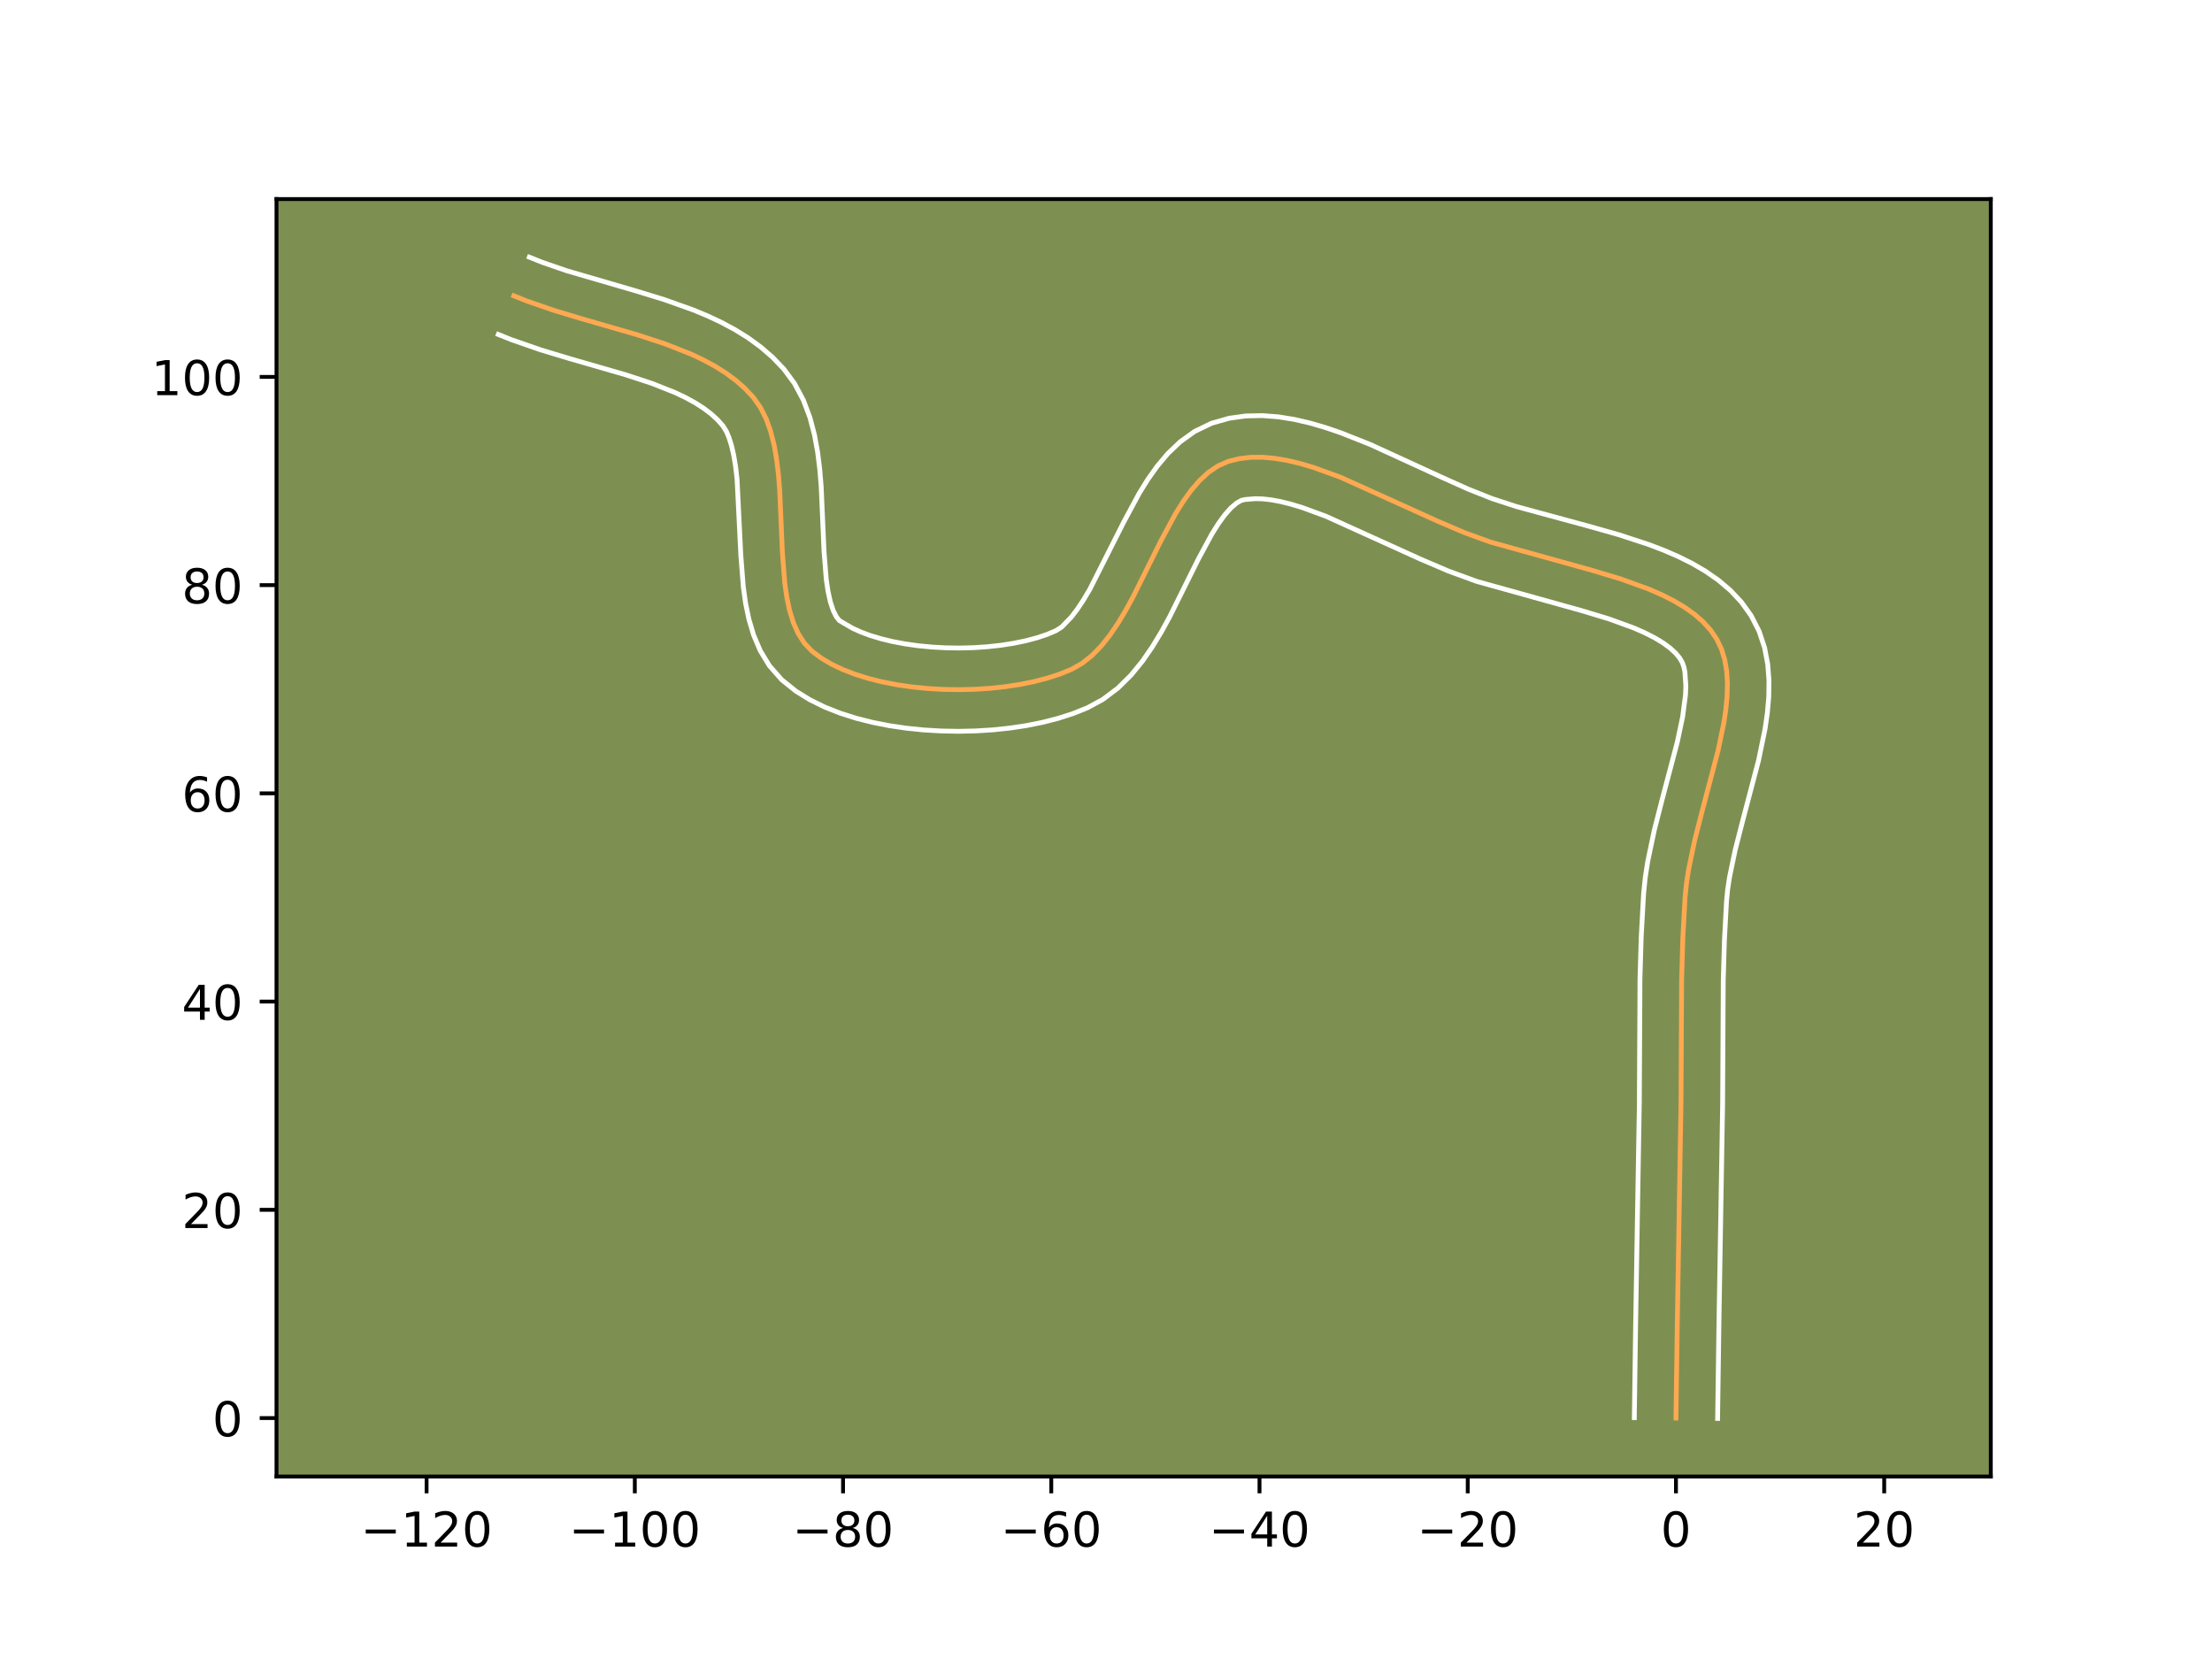 <?xml version="1.0" encoding="utf-8" standalone="no"?>
<!DOCTYPE svg PUBLIC "-//W3C//DTD SVG 1.1//EN"
  "http://www.w3.org/Graphics/SVG/1.1/DTD/svg11.dtd">
<!-- Created with matplotlib (https://matplotlib.org/) -->
<svg height="345.6pt" version="1.1" viewBox="0 0 460.8 345.6" width="460.8pt" xmlns="http://www.w3.org/2000/svg" xmlns:xlink="http://www.w3.org/1999/xlink">
 <defs>
  <style type="text/css">*{stroke-linecap:butt;stroke-linejoin:round;}</style>
 </defs>
 <g id="figure_1">
  <g id="patch_1">
   <path d="M 0 345.6 
L 460.8 345.6 
L 460.8 0 
L 0 0 
z
" style="fill:#ffffff;"/>
  </g>
  <g id="axes_1">
   <g id="patch_2">
    <path d="M 57.6 307.584 
L 414.72 307.584 
L 414.72 41.472 
L 57.6 41.472 
z
" style="fill:#7d9051;"/>
   </g>
   <g id="matplotlib.axis_1">
    <g id="xtick_1">
     <g id="line2d_1">
      <defs>
       <path d="M 0 0 
L 0 3.5 
" id="m5b9a9fe310" style="stroke:#000000;stroke-width:0.8;"/>
      </defs>
      <g>
       <use style="stroke:#000000;stroke-width:0.8;" x="88.866" xlink:href="#m5b9a9fe310" y="307.584"/>
      </g>
     </g>
     <g id="text_1">
      <!-- −120 -->
      <g transform="translate(75.132 322.182)scale(0.1 -0.1)">
       <defs>
        <path d="M 10.594 35.5 
L 73.188 35.5 
L 73.188 27.203 
L 10.594 27.203 
z
" id="DejaVuSans-8722"/>
        <path d="M 12.406 8.297 
L 28.516 8.297 
L 28.516 63.922 
L 10.984 60.406 
L 10.984 69.391 
L 28.422 72.906 
L 38.281 72.906 
L 38.281 8.297 
L 54.391 8.297 
L 54.391 0 
L 12.406 0 
z
" id="DejaVuSans-49"/>
        <path d="M 19.188 8.297 
L 53.609 8.297 
L 53.609 0 
L 7.328 0 
L 7.328 8.297 
Q 12.938 14.109 22.625 23.891 
Q 32.328 33.688 34.812 36.531 
Q 39.547 41.844 41.422 45.531 
Q 43.312 49.219 43.312 52.781 
Q 43.312 58.594 39.234 62.25 
Q 35.156 65.922 28.609 65.922 
Q 23.969 65.922 18.812 64.312 
Q 13.672 62.703 7.812 59.422 
L 7.812 69.391 
Q 13.766 71.781 18.938 73 
Q 24.125 74.219 28.422 74.219 
Q 39.75 74.219 46.484 68.547 
Q 53.219 62.891 53.219 53.422 
Q 53.219 48.922 51.531 44.891 
Q 49.859 40.875 45.406 35.406 
Q 44.188 33.984 37.641 27.219 
Q 31.109 20.453 19.188 8.297 
z
" id="DejaVuSans-50"/>
        <path d="M 31.781 66.406 
Q 24.172 66.406 20.328 58.906 
Q 16.5 51.422 16.5 36.375 
Q 16.5 21.391 20.328 13.891 
Q 24.172 6.391 31.781 6.391 
Q 39.453 6.391 43.281 13.891 
Q 47.125 21.391 47.125 36.375 
Q 47.125 51.422 43.281 58.906 
Q 39.453 66.406 31.781 66.406 
z
M 31.781 74.219 
Q 44.047 74.219 50.516 64.516 
Q 56.984 54.828 56.984 36.375 
Q 56.984 17.969 50.516 8.266 
Q 44.047 -1.422 31.781 -1.422 
Q 19.531 -1.422 13.062 8.266 
Q 6.594 17.969 6.594 36.375 
Q 6.594 54.828 13.062 64.516 
Q 19.531 74.219 31.781 74.219 
z
" id="DejaVuSans-48"/>
       </defs>
       <use xlink:href="#DejaVuSans-8722"/>
       <use x="83.789" xlink:href="#DejaVuSans-49"/>
       <use x="147.412" xlink:href="#DejaVuSans-50"/>
       <use x="211.035" xlink:href="#DejaVuSans-48"/>
      </g>
     </g>
    </g>
    <g id="xtick_2">
     <g id="line2d_2">
      <g>
       <use style="stroke:#000000;stroke-width:0.8;" x="132.244" xlink:href="#m5b9a9fe310" y="307.584"/>
      </g>
     </g>
     <g id="text_2">
      <!-- −100 -->
      <g transform="translate(118.511 322.182)scale(0.1 -0.1)">
       <use xlink:href="#DejaVuSans-8722"/>
       <use x="83.789" xlink:href="#DejaVuSans-49"/>
       <use x="147.412" xlink:href="#DejaVuSans-48"/>
       <use x="211.035" xlink:href="#DejaVuSans-48"/>
      </g>
     </g>
    </g>
    <g id="xtick_3">
     <g id="line2d_3">
      <g>
       <use style="stroke:#000000;stroke-width:0.8;" x="175.622" xlink:href="#m5b9a9fe310" y="307.584"/>
      </g>
     </g>
     <g id="text_3">
      <!-- −80 -->
      <g transform="translate(165.07 322.182)scale(0.1 -0.1)">
       <defs>
        <path d="M 31.781 34.625 
Q 24.75 34.625 20.719 30.859 
Q 16.703 27.094 16.703 20.516 
Q 16.703 13.922 20.719 10.156 
Q 24.75 6.391 31.781 6.391 
Q 38.812 6.391 42.859 10.172 
Q 46.922 13.969 46.922 20.516 
Q 46.922 27.094 42.891 30.859 
Q 38.875 34.625 31.781 34.625 
z
M 21.922 38.812 
Q 15.578 40.375 12.031 44.719 
Q 8.5 49.078 8.5 55.328 
Q 8.5 64.062 14.719 69.141 
Q 20.953 74.219 31.781 74.219 
Q 42.672 74.219 48.875 69.141 
Q 55.078 64.062 55.078 55.328 
Q 55.078 49.078 51.531 44.719 
Q 48 40.375 41.703 38.812 
Q 48.828 37.156 52.797 32.312 
Q 56.781 27.484 56.781 20.516 
Q 56.781 9.906 50.312 4.234 
Q 43.844 -1.422 31.781 -1.422 
Q 19.734 -1.422 13.25 4.234 
Q 6.781 9.906 6.781 20.516 
Q 6.781 27.484 10.781 32.312 
Q 14.797 37.156 21.922 38.812 
z
M 18.312 54.391 
Q 18.312 48.734 21.844 45.562 
Q 25.391 42.391 31.781 42.391 
Q 38.141 42.391 41.719 45.562 
Q 45.312 48.734 45.312 54.391 
Q 45.312 60.062 41.719 63.234 
Q 38.141 66.406 31.781 66.406 
Q 25.391 66.406 21.844 63.234 
Q 18.312 60.062 18.312 54.391 
z
" id="DejaVuSans-56"/>
       </defs>
       <use xlink:href="#DejaVuSans-8722"/>
       <use x="83.789" xlink:href="#DejaVuSans-56"/>
       <use x="147.412" xlink:href="#DejaVuSans-48"/>
      </g>
     </g>
    </g>
    <g id="xtick_4">
     <g id="line2d_4">
      <g>
       <use style="stroke:#000000;stroke-width:0.8;" x="219" xlink:href="#m5b9a9fe310" y="307.584"/>
      </g>
     </g>
     <g id="text_4">
      <!-- −60 -->
      <g transform="translate(208.448 322.182)scale(0.1 -0.1)">
       <defs>
        <path d="M 33.016 40.375 
Q 26.375 40.375 22.484 35.828 
Q 18.609 31.297 18.609 23.391 
Q 18.609 15.531 22.484 10.953 
Q 26.375 6.391 33.016 6.391 
Q 39.656 6.391 43.531 10.953 
Q 47.406 15.531 47.406 23.391 
Q 47.406 31.297 43.531 35.828 
Q 39.656 40.375 33.016 40.375 
z
M 52.594 71.297 
L 52.594 62.312 
Q 48.875 64.062 45.094 64.984 
Q 41.312 65.922 37.594 65.922 
Q 27.828 65.922 22.672 59.328 
Q 17.531 52.734 16.797 39.406 
Q 19.672 43.656 24.016 45.922 
Q 28.375 48.188 33.594 48.188 
Q 44.578 48.188 50.953 41.516 
Q 57.328 34.859 57.328 23.391 
Q 57.328 12.156 50.688 5.359 
Q 44.047 -1.422 33.016 -1.422 
Q 20.359 -1.422 13.672 8.266 
Q 6.984 17.969 6.984 36.375 
Q 6.984 53.656 15.188 63.938 
Q 23.391 74.219 37.203 74.219 
Q 40.922 74.219 44.703 73.484 
Q 48.484 72.75 52.594 71.297 
z
" id="DejaVuSans-54"/>
       </defs>
       <use xlink:href="#DejaVuSans-8722"/>
       <use x="83.789" xlink:href="#DejaVuSans-54"/>
       <use x="147.412" xlink:href="#DejaVuSans-48"/>
      </g>
     </g>
    </g>
    <g id="xtick_5">
     <g id="line2d_5">
      <g>
       <use style="stroke:#000000;stroke-width:0.8;" x="262.378" xlink:href="#m5b9a9fe310" y="307.584"/>
      </g>
     </g>
     <g id="text_5">
      <!-- −40 -->
      <g transform="translate(251.826 322.182)scale(0.1 -0.1)">
       <defs>
        <path d="M 37.797 64.312 
L 12.891 25.391 
L 37.797 25.391 
z
M 35.203 72.906 
L 47.609 72.906 
L 47.609 25.391 
L 58.016 25.391 
L 58.016 17.188 
L 47.609 17.188 
L 47.609 0 
L 37.797 0 
L 37.797 17.188 
L 4.891 17.188 
L 4.891 26.703 
z
" id="DejaVuSans-52"/>
       </defs>
       <use xlink:href="#DejaVuSans-8722"/>
       <use x="83.789" xlink:href="#DejaVuSans-52"/>
       <use x="147.412" xlink:href="#DejaVuSans-48"/>
      </g>
     </g>
    </g>
    <g id="xtick_6">
     <g id="line2d_6">
      <g>
       <use style="stroke:#000000;stroke-width:0.8;" x="305.757" xlink:href="#m5b9a9fe310" y="307.584"/>
      </g>
     </g>
     <g id="text_6">
      <!-- −20 -->
      <g transform="translate(295.204 322.182)scale(0.1 -0.1)">
       <use xlink:href="#DejaVuSans-8722"/>
       <use x="83.789" xlink:href="#DejaVuSans-50"/>
       <use x="147.412" xlink:href="#DejaVuSans-48"/>
      </g>
     </g>
    </g>
    <g id="xtick_7">
     <g id="line2d_7">
      <g>
       <use style="stroke:#000000;stroke-width:0.8;" x="349.135" xlink:href="#m5b9a9fe310" y="307.584"/>
      </g>
     </g>
     <g id="text_7">
      <!-- 0 -->
      <g transform="translate(345.953 322.182)scale(0.1 -0.1)">
       <use xlink:href="#DejaVuSans-48"/>
      </g>
     </g>
    </g>
    <g id="xtick_8">
     <g id="line2d_8">
      <g>
       <use style="stroke:#000000;stroke-width:0.8;" x="392.513" xlink:href="#m5b9a9fe310" y="307.584"/>
      </g>
     </g>
     <g id="text_8">
      <!-- 20 -->
      <g transform="translate(386.15 322.182)scale(0.1 -0.1)">
       <use xlink:href="#DejaVuSans-50"/>
       <use x="63.623" xlink:href="#DejaVuSans-48"/>
      </g>
     </g>
    </g>
   </g>
   <g id="matplotlib.axis_2">
    <g id="ytick_1">
     <g id="line2d_9">
      <defs>
       <path d="M 0 0 
L -3.5 0 
" id="m3d2fc055f9" style="stroke:#000000;stroke-width:0.8;"/>
      </defs>
      <g>
       <use style="stroke:#000000;stroke-width:0.8;" x="57.6" xlink:href="#m3d2fc055f9" y="295.405"/>
      </g>
     </g>
     <g id="text_9">
      <!-- 0 -->
      <g transform="translate(44.237 299.204)scale(0.1 -0.1)">
       <use xlink:href="#DejaVuSans-48"/>
      </g>
     </g>
    </g>
    <g id="ytick_2">
     <g id="line2d_10">
      <g>
       <use style="stroke:#000000;stroke-width:0.8;" x="57.6" xlink:href="#m3d2fc055f9" y="252.026"/>
      </g>
     </g>
     <g id="text_10">
      <!-- 20 -->
      <g transform="translate(37.875 255.826)scale(0.1 -0.1)">
       <use xlink:href="#DejaVuSans-50"/>
       <use x="63.623" xlink:href="#DejaVuSans-48"/>
      </g>
     </g>
    </g>
    <g id="ytick_3">
     <g id="line2d_11">
      <g>
       <use style="stroke:#000000;stroke-width:0.8;" x="57.6" xlink:href="#m3d2fc055f9" y="208.648"/>
      </g>
     </g>
     <g id="text_11">
      <!-- 40 -->
      <g transform="translate(37.875 212.448)scale(0.1 -0.1)">
       <use xlink:href="#DejaVuSans-52"/>
       <use x="63.623" xlink:href="#DejaVuSans-48"/>
      </g>
     </g>
    </g>
    <g id="ytick_4">
     <g id="line2d_12">
      <g>
       <use style="stroke:#000000;stroke-width:0.8;" x="57.6" xlink:href="#m3d2fc055f9" y="165.27"/>
      </g>
     </g>
     <g id="text_12">
      <!-- 60 -->
      <g transform="translate(37.875 169.069)scale(0.1 -0.1)">
       <use xlink:href="#DejaVuSans-54"/>
       <use x="63.623" xlink:href="#DejaVuSans-48"/>
      </g>
     </g>
    </g>
    <g id="ytick_5">
     <g id="line2d_13">
      <g>
       <use style="stroke:#000000;stroke-width:0.8;" x="57.6" xlink:href="#m3d2fc055f9" y="121.892"/>
      </g>
     </g>
     <g id="text_13">
      <!-- 80 -->
      <g transform="translate(37.875 125.691)scale(0.1 -0.1)">
       <use xlink:href="#DejaVuSans-56"/>
       <use x="63.623" xlink:href="#DejaVuSans-48"/>
      </g>
     </g>
    </g>
    <g id="ytick_6">
     <g id="line2d_14">
      <g>
       <use style="stroke:#000000;stroke-width:0.8;" x="57.6" xlink:href="#m3d2fc055f9" y="78.514"/>
      </g>
     </g>
     <g id="text_14">
      <!-- 100 -->
      <g transform="translate(31.512 82.313)scale(0.1 -0.1)">
       <use xlink:href="#DejaVuSans-49"/>
       <use x="63.623" xlink:href="#DejaVuSans-48"/>
       <use x="127.246" xlink:href="#DejaVuSans-48"/>
      </g>
     </g>
    </g>
   </g>
   <g id="line2d_15">
    <path clip-path="url(#p8886e3a405)" d="M 349.135 295.405 
L 349.414 275.43 
L 350.181 229.77 
L 350.31 204.067 
L 350.561 195.514 
L 351.027 186.976 
L 351.316 184.091 
L 351.764 181.132 
L 353.036 175.049 
L 354.624 168.838 
L 357.879 156.486 
L 359.111 150.57 
L 359.533 147.727 
L 359.79 144.979 
L 359.853 142.34 
L 359.697 139.824 
L 359.293 137.446 
L 358.615 135.219 
L 357.635 133.157 
L 356.346 131.265 
L 354.773 129.526 
L 352.939 127.929 
L 350.87 126.463 
L 348.588 125.115 
L 346.118 123.873 
L 343.483 122.725 
L 337.815 120.666 
L 331.776 118.84 
L 310.47 112.917 
L 305.015 110.933 
L 299.443 108.548 
L 279.285 99.431 
L 273.644 97.383 
L 270.89 96.569 
L 268.192 95.927 
L 265.559 95.481 
L 263.001 95.253 
L 260.528 95.267 
L 258.147 95.548 
L 255.87 96.118 
L 253.726 97.061 
L 251.731 98.417 
L 249.867 100.138 
L 248.114 102.177 
L 246.457 104.489 
L 244.876 107.026 
L 241.875 112.593 
L 236.013 124.392 
L 234.473 127.209 
L 232.868 129.88 
L 231.179 132.359 
L 229.39 134.599 
L 227.482 136.554 
L 225.437 138.177 
L 223.238 139.422 
L 220.843 140.399 
L 218.241 141.251 
L 215.459 141.976 
L 212.525 142.573 
L 209.468 143.042 
L 206.314 143.381 
L 203.091 143.591 
L 199.827 143.669 
L 196.55 143.616 
L 193.288 143.429 
L 190.067 143.11 
L 186.917 142.655 
L 183.864 142.066 
L 180.936 141.34 
L 178.162 140.478 
L 175.568 139.477 
L 173.182 138.338 
L 171.033 137.059 
L 169.147 135.639 
L 167.565 133.976 
L 166.285 131.988 
L 165.272 129.711 
L 164.491 127.181 
L 163.907 124.433 
L 163.485 121.501 
L 162.991 115.231 
L 162.419 102.048 
L 162.16 98.825 
L 161.785 95.701 
L 161.259 92.711 
L 160.547 89.892 
L 159.615 87.278 
L 158.428 84.904 
L 156.95 82.806 
L 155.214 80.944 
L 153.285 79.243 
L 151.18 77.69 
L 148.916 76.27 
L 146.509 74.97 
L 143.976 73.777 
L 138.595 71.653 
L 132.907 69.787 
L 121.135 66.388 
L 115.314 64.633 
L 109.714 62.694 
L 107.038 61.62 
L 107.038 61.62 
" style="fill:none;stroke:#fea952;stroke-linecap:square;"/>
   </g>
   <g id="line2d_16">
    <path clip-path="url(#p8886e3a405)" d="M 340.459 295.321 
L 340.74 275.27 
L 341.506 229.756 
L 341.636 203.873 
L 341.894 195.124 
L 342.395 186.113 
L 342.738 182.79 
L 343.246 179.489 
L 344.615 172.96 
L 346.25 166.569 
L 349.414 154.585 
L 350.53 149.297 
L 351.117 144.77 
L 351.194 142.878 
L 350.994 139.973 
L 350.779 138.943 
L 350.465 138.042 
L 349.913 137.086 
L 349.075 136.068 
L 347.923 135.008 
L 346.457 133.932 
L 344.691 132.866 
L 342.654 131.827 
L 340.375 130.825 
L 335.22 128.944 
L 329.47 127.204 
L 307.644 121.12 
L 301.684 118.944 
L 295.838 116.439 
L 276.185 107.534 
L 271.187 105.703 
L 268.882 105.009 
L 266.741 104.481 
L 264.789 104.122 
L 263.052 103.928 
L 261.543 103.883 
L 259.366 104.058 
L 258.602 104.238 
L 257.615 104.793 
L 256.447 105.791 
L 255.165 107.232 
L 253.821 109.075 
L 252.446 111.265 
L 249.647 116.448 
L 243.626 128.553 
L 241.909 131.678 
L 240.038 134.764 
L 237.958 137.774 
L 235.598 140.66 
L 232.875 143.349 
L 229.71 145.727 
L 226.516 147.454 
L 223.541 148.645 
L 220.428 149.646 
L 217.19 150.477 
L 213.84 151.148 
L 210.396 151.667 
L 206.876 152.039 
L 203.299 152.264 
L 199.686 152.344 
L 196.056 152.277 
L 192.43 152.063 
L 188.829 151.696 
L 185.272 151.174 
L 181.777 150.487 
L 178.36 149.625 
L 175.039 148.572 
L 171.829 147.306 
L 168.746 145.793 
L 165.815 143.99 
L 162.86 141.618 
L 160.271 138.673 
L 158.359 135.516 
L 156.982 132.271 
L 156.004 128.984 
L 155.319 125.667 
L 154.849 122.325 
L 154.323 115.61 
L 153.546 99.859 
L 153.241 97.204 
L 152.847 94.835 
L 152.376 92.806 
L 151.857 91.16 
L 151.335 89.901 
L 150.604 88.722 
L 149.475 87.45 
L 148.133 86.223 
L 146.572 85.04 
L 144.794 83.904 
L 142.812 82.819 
L 140.64 81.785 
L 135.799 79.865 
L 130.427 78.101 
L 118.687 74.711 
L 112.585 72.868 
L 106.484 70.746 
L 103.808 69.672 
L 103.808 69.672 
" style="fill:none;stroke:#ffffff;stroke-linecap:square;"/>
   </g>
   <g id="line2d_17">
    <path clip-path="url(#p8886e3a405)" d="M 357.81 295.488 
L 358.088 275.59 
L 358.857 229.783 
L 358.983 204.261 
L 359.228 195.904 
L 359.66 187.838 
L 359.893 185.393 
L 360.283 182.776 
L 361.456 177.137 
L 362.998 171.107 
L 366.344 158.387 
L 367.693 151.844 
L 368.171 148.533 
L 368.463 145.188 
L 368.512 141.801 
L 368.25 138.372 
L 367.593 134.918 
L 366.451 131.494 
L 364.805 128.273 
L 362.779 125.443 
L 360.47 122.983 
L 357.955 120.85 
L 355.283 118.993 
L 352.485 117.363 
L 349.582 115.919 
L 346.591 114.626 
L 343.529 113.456 
L 337.256 111.4 
L 330.912 109.603 
L 315.929 105.535 
L 310.828 103.87 
L 305.746 101.843 
L 300.266 99.386 
L 285.472 92.603 
L 279.263 90.139 
L 276.102 89.063 
L 272.898 88.129 
L 269.643 87.374 
L 266.329 86.839 
L 262.95 86.577 
L 259.513 86.651 
L 256.042 87.132 
L 252.374 88.178 
L 248.851 89.885 
L 245.848 92.041 
L 243.286 94.484 
L 241.064 97.122 
L 239.093 99.902 
L 237.307 102.788 
L 234.103 108.738 
L 227.037 122.74 
L 225.697 124.996 
L 224.401 126.945 
L 223.182 128.539 
L 221.163 130.627 
L 219.96 131.389 
L 218.145 132.154 
L 216.053 132.855 
L 213.728 133.474 
L 211.21 133.997 
L 208.539 134.416 
L 205.751 134.724 
L 202.882 134.918 
L 199.969 134.995 
L 197.044 134.954 
L 194.145 134.796 
L 191.305 134.523 
L 188.562 134.137 
L 185.951 133.645 
L 183.512 133.056 
L 181.284 132.383 
L 179.307 131.648 
L 177.618 130.882 
L 174.859 129.278 
L 174.211 128.46 
L 173.561 127.152 
L 172.977 125.378 
L 172.494 123.198 
L 172.122 120.677 
L 171.658 114.852 
L 171.067 101.354 
L 170.774 97.791 
L 170.329 94.197 
L 169.671 90.588 
L 168.719 86.978 
L 167.374 83.396 
L 165.52 79.908 
L 163.296 76.891 
L 160.952 74.437 
L 158.437 72.263 
L 155.789 70.339 
L 153.038 68.636 
L 150.207 67.122 
L 147.312 65.768 
L 144.369 64.549 
L 138.393 62.421 
L 132.387 60.579 
L 118.043 56.398 
L 112.944 54.642 
L 110.267 53.568 
L 110.267 53.568 
" style="fill:none;stroke:#ffffff;stroke-linecap:square;"/>
   </g>
   <g id="patch_3">
    <path d="M 57.6 307.584 
L 57.6 41.472 
" style="fill:none;stroke:#000000;stroke-linecap:square;stroke-linejoin:miter;stroke-width:0.8;"/>
   </g>
   <g id="patch_4">
    <path d="M 414.72 307.584 
L 414.72 41.472 
" style="fill:none;stroke:#000000;stroke-linecap:square;stroke-linejoin:miter;stroke-width:0.8;"/>
   </g>
   <g id="patch_5">
    <path d="M 57.6 307.584 
L 414.72 307.584 
" style="fill:none;stroke:#000000;stroke-linecap:square;stroke-linejoin:miter;stroke-width:0.8;"/>
   </g>
   <g id="patch_6">
    <path d="M 57.6 41.472 
L 414.72 41.472 
" style="fill:none;stroke:#000000;stroke-linecap:square;stroke-linejoin:miter;stroke-width:0.8;"/>
   </g>
  </g>
 </g>
 <defs>
  <clipPath id="p8886e3a405">
   <rect height="266.112" width="357.12" x="57.6" y="41.472"/>
  </clipPath>
 </defs>
</svg>
